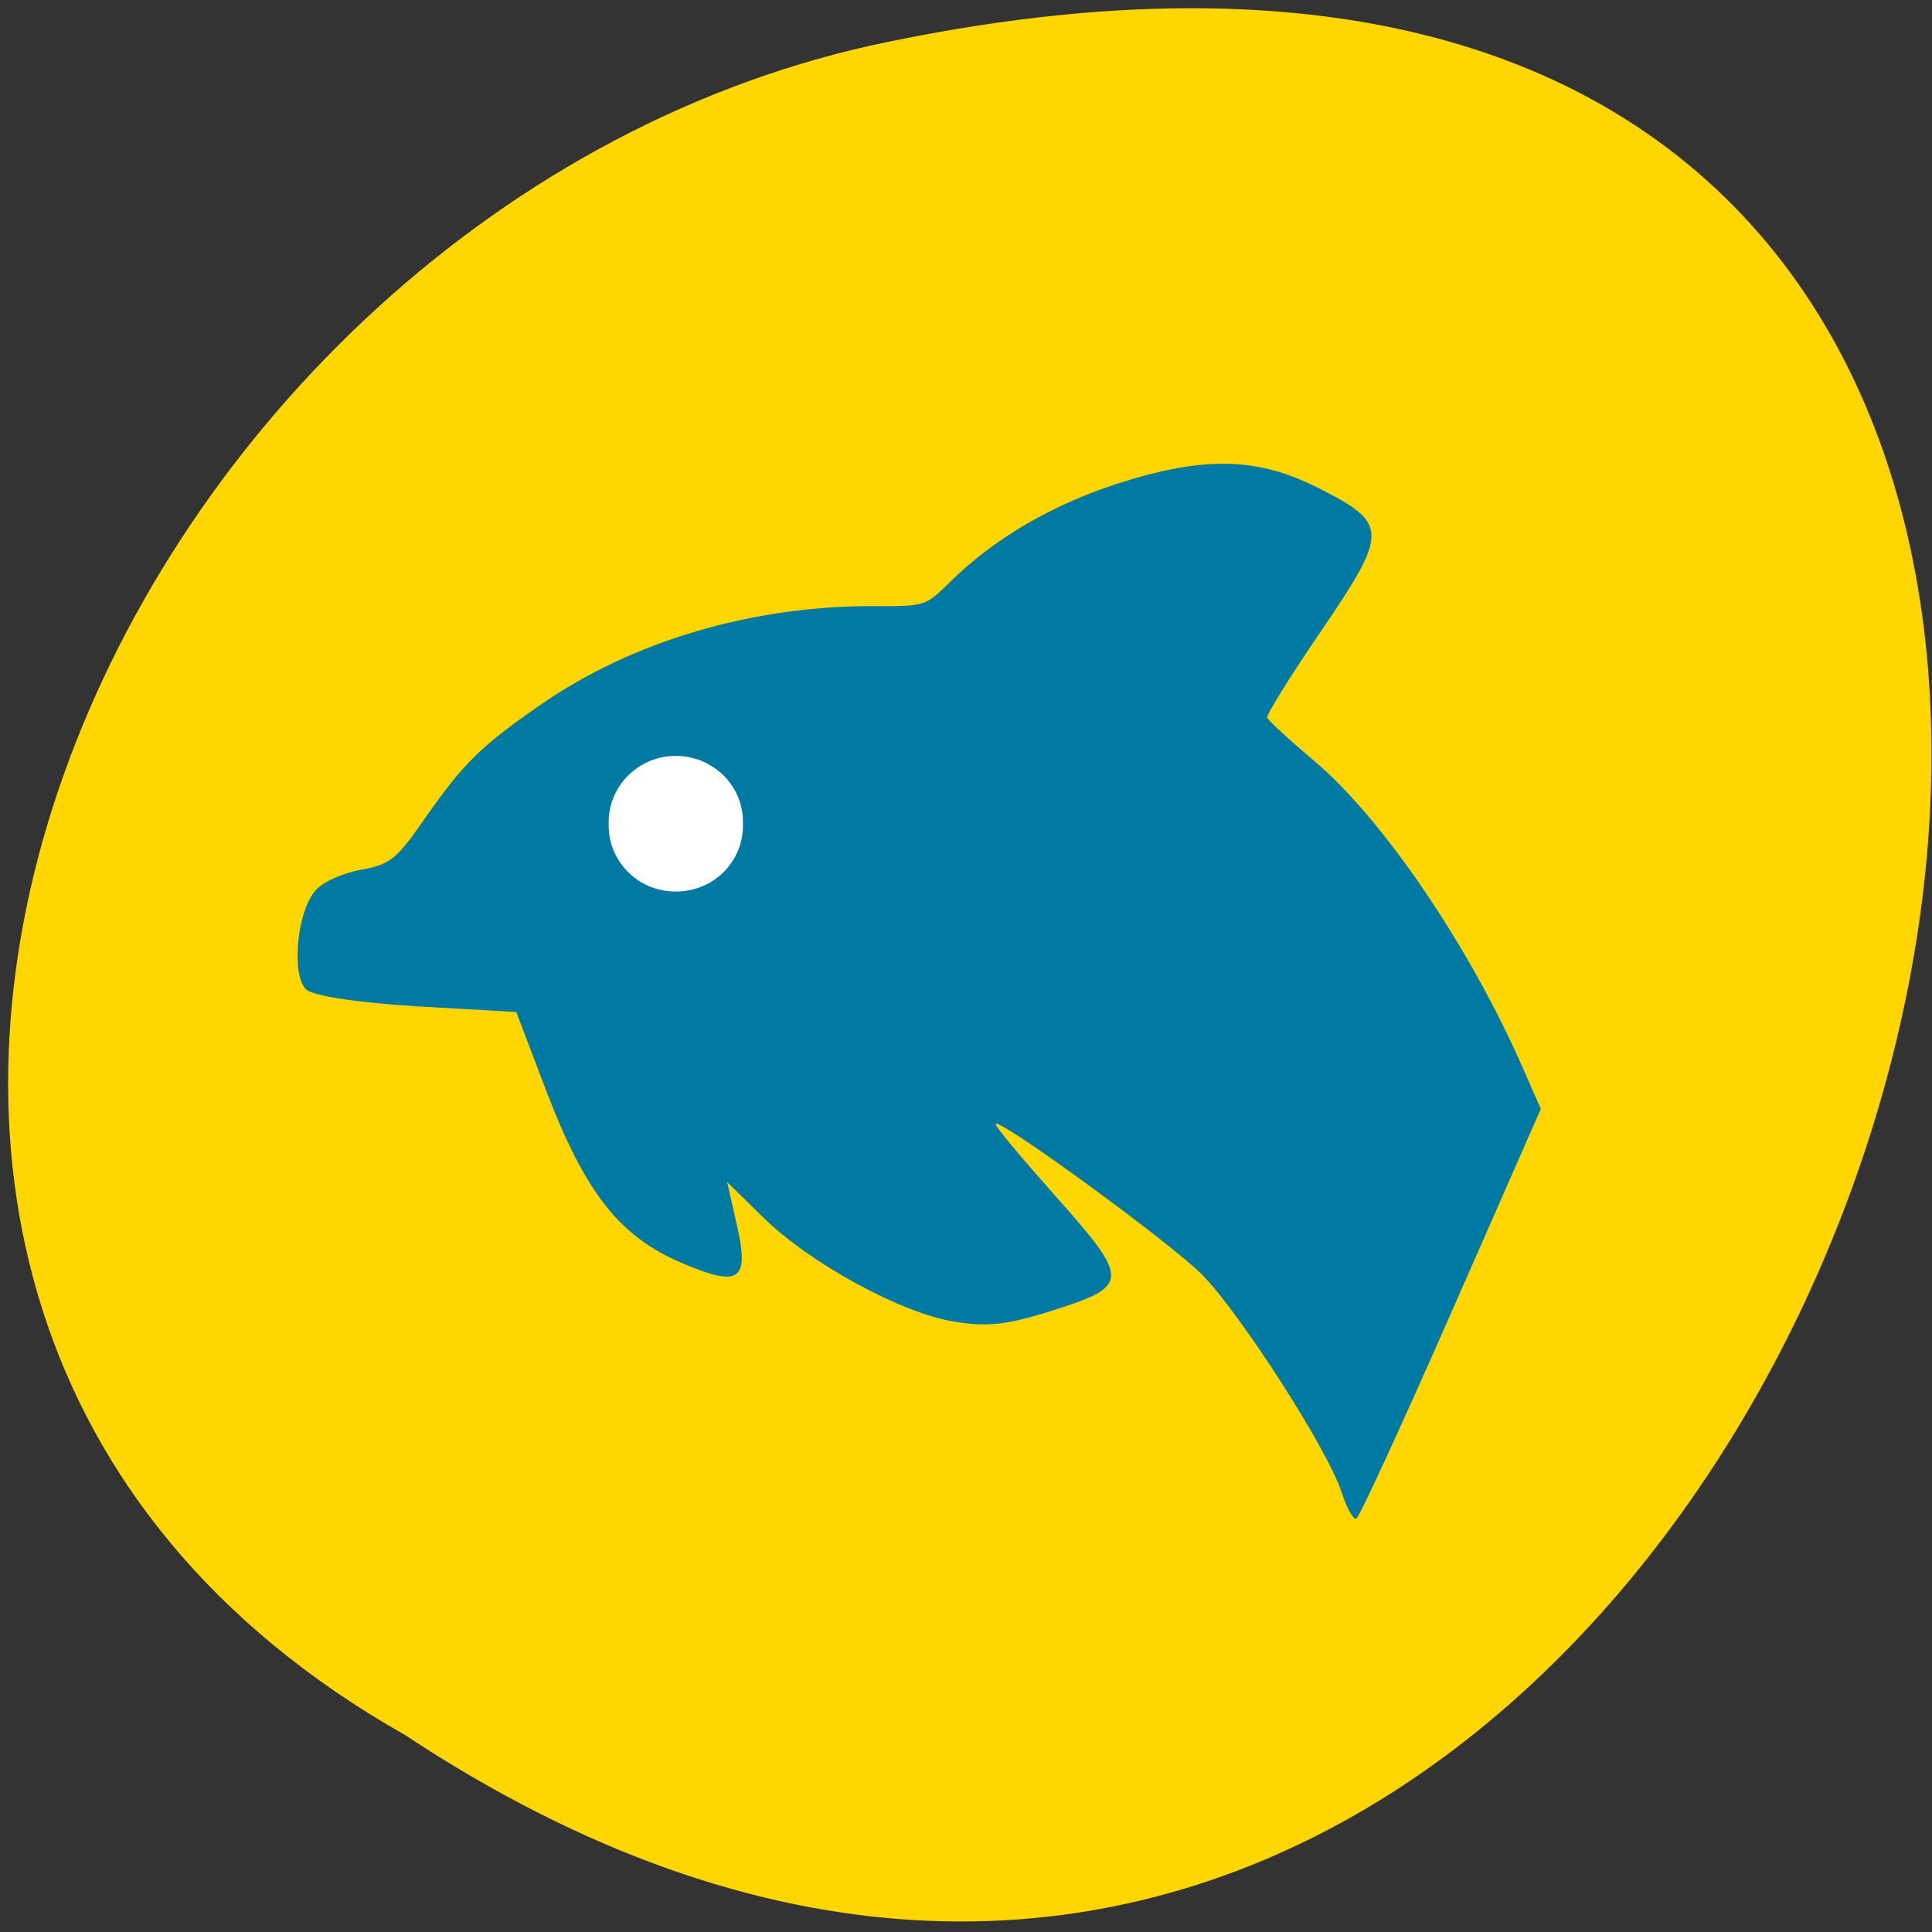 <svg xmlns="http://www.w3.org/2000/svg" viewBox="0 0 32 32"><rect x="0" y="0" width="32" height="32" fill="#333333" stroke="none"/><path d="m 6.703 28.734 c 23.949 15.84 38.699 -34.672 7.738 -27.984 c -12.793 2.848 -20.559 20.719 -7.738 27.984" fill="#ffd600"/><path d="m 22.22 24.715 c -0.219 -0.691 -1.668 -2.949 -2.309 -3.602 c -0.516 -0.523 -3.367 -2.605 -3.422 -2.496 c -0.016 0.027 0.426 0.555 0.977 1.176 c 1.258 1.414 1.258 1.504 -0.047 1.918 c -0.727 0.23 -1.055 0.27 -1.609 0.18 c -0.875 -0.137 -2.395 -0.965 -3.172 -1.73 l -0.594 -0.582 l 0.164 0.727 c 0.207 0.914 0.039 1.023 -0.934 0.605 c -1.02 -0.441 -1.582 -1.16 -2.227 -2.844 l -0.496 -1.305 l -1.645 -0.094 c -0.969 -0.059 -1.723 -0.172 -1.836 -0.281 c -0.258 -0.25 -0.145 -1.332 0.172 -1.656 c 0.133 -0.137 0.457 -0.277 0.754 -0.328 c 0.465 -0.086 0.574 -0.172 1.039 -0.844 c 0.641 -0.918 0.93 -1.203 1.926 -1.891 c 1.516 -1.051 3.504 -1.637 5.52 -1.629 c 0.84 0.004 0.848 0 1.246 -0.391 c 0.73 -0.723 1.699 -1.289 2.793 -1.641 c 1.43 -0.457 2.313 -0.437 3.328 0.082 c 1.148 0.582 1.152 0.719 0.043 2.348 c -0.512 0.75 -0.918 1.402 -0.902 1.449 c 0.016 0.047 0.359 0.363 0.762 0.703 c 1.141 0.953 2.59 3.086 3.473 5.102 l 0.297 0.676 l -1.484 3.375 c -0.816 1.855 -1.523 3.391 -1.574 3.414 c -0.047 0.02 -0.156 -0.176 -0.242 -0.441" fill="#007aa3"/><path d="m 12.305 13.645 c 0.012 0.398 -0.195 0.77 -0.547 0.973 c -0.348 0.199 -0.781 0.199 -1.129 0 c -0.348 -0.203 -0.559 -0.574 -0.547 -0.973 c -0.012 -0.398 0.199 -0.77 0.547 -0.973 c 0.348 -0.203 0.781 -0.203 1.129 0 c 0.352 0.203 0.559 0.574 0.547 0.973" fill="#fff"/></svg>